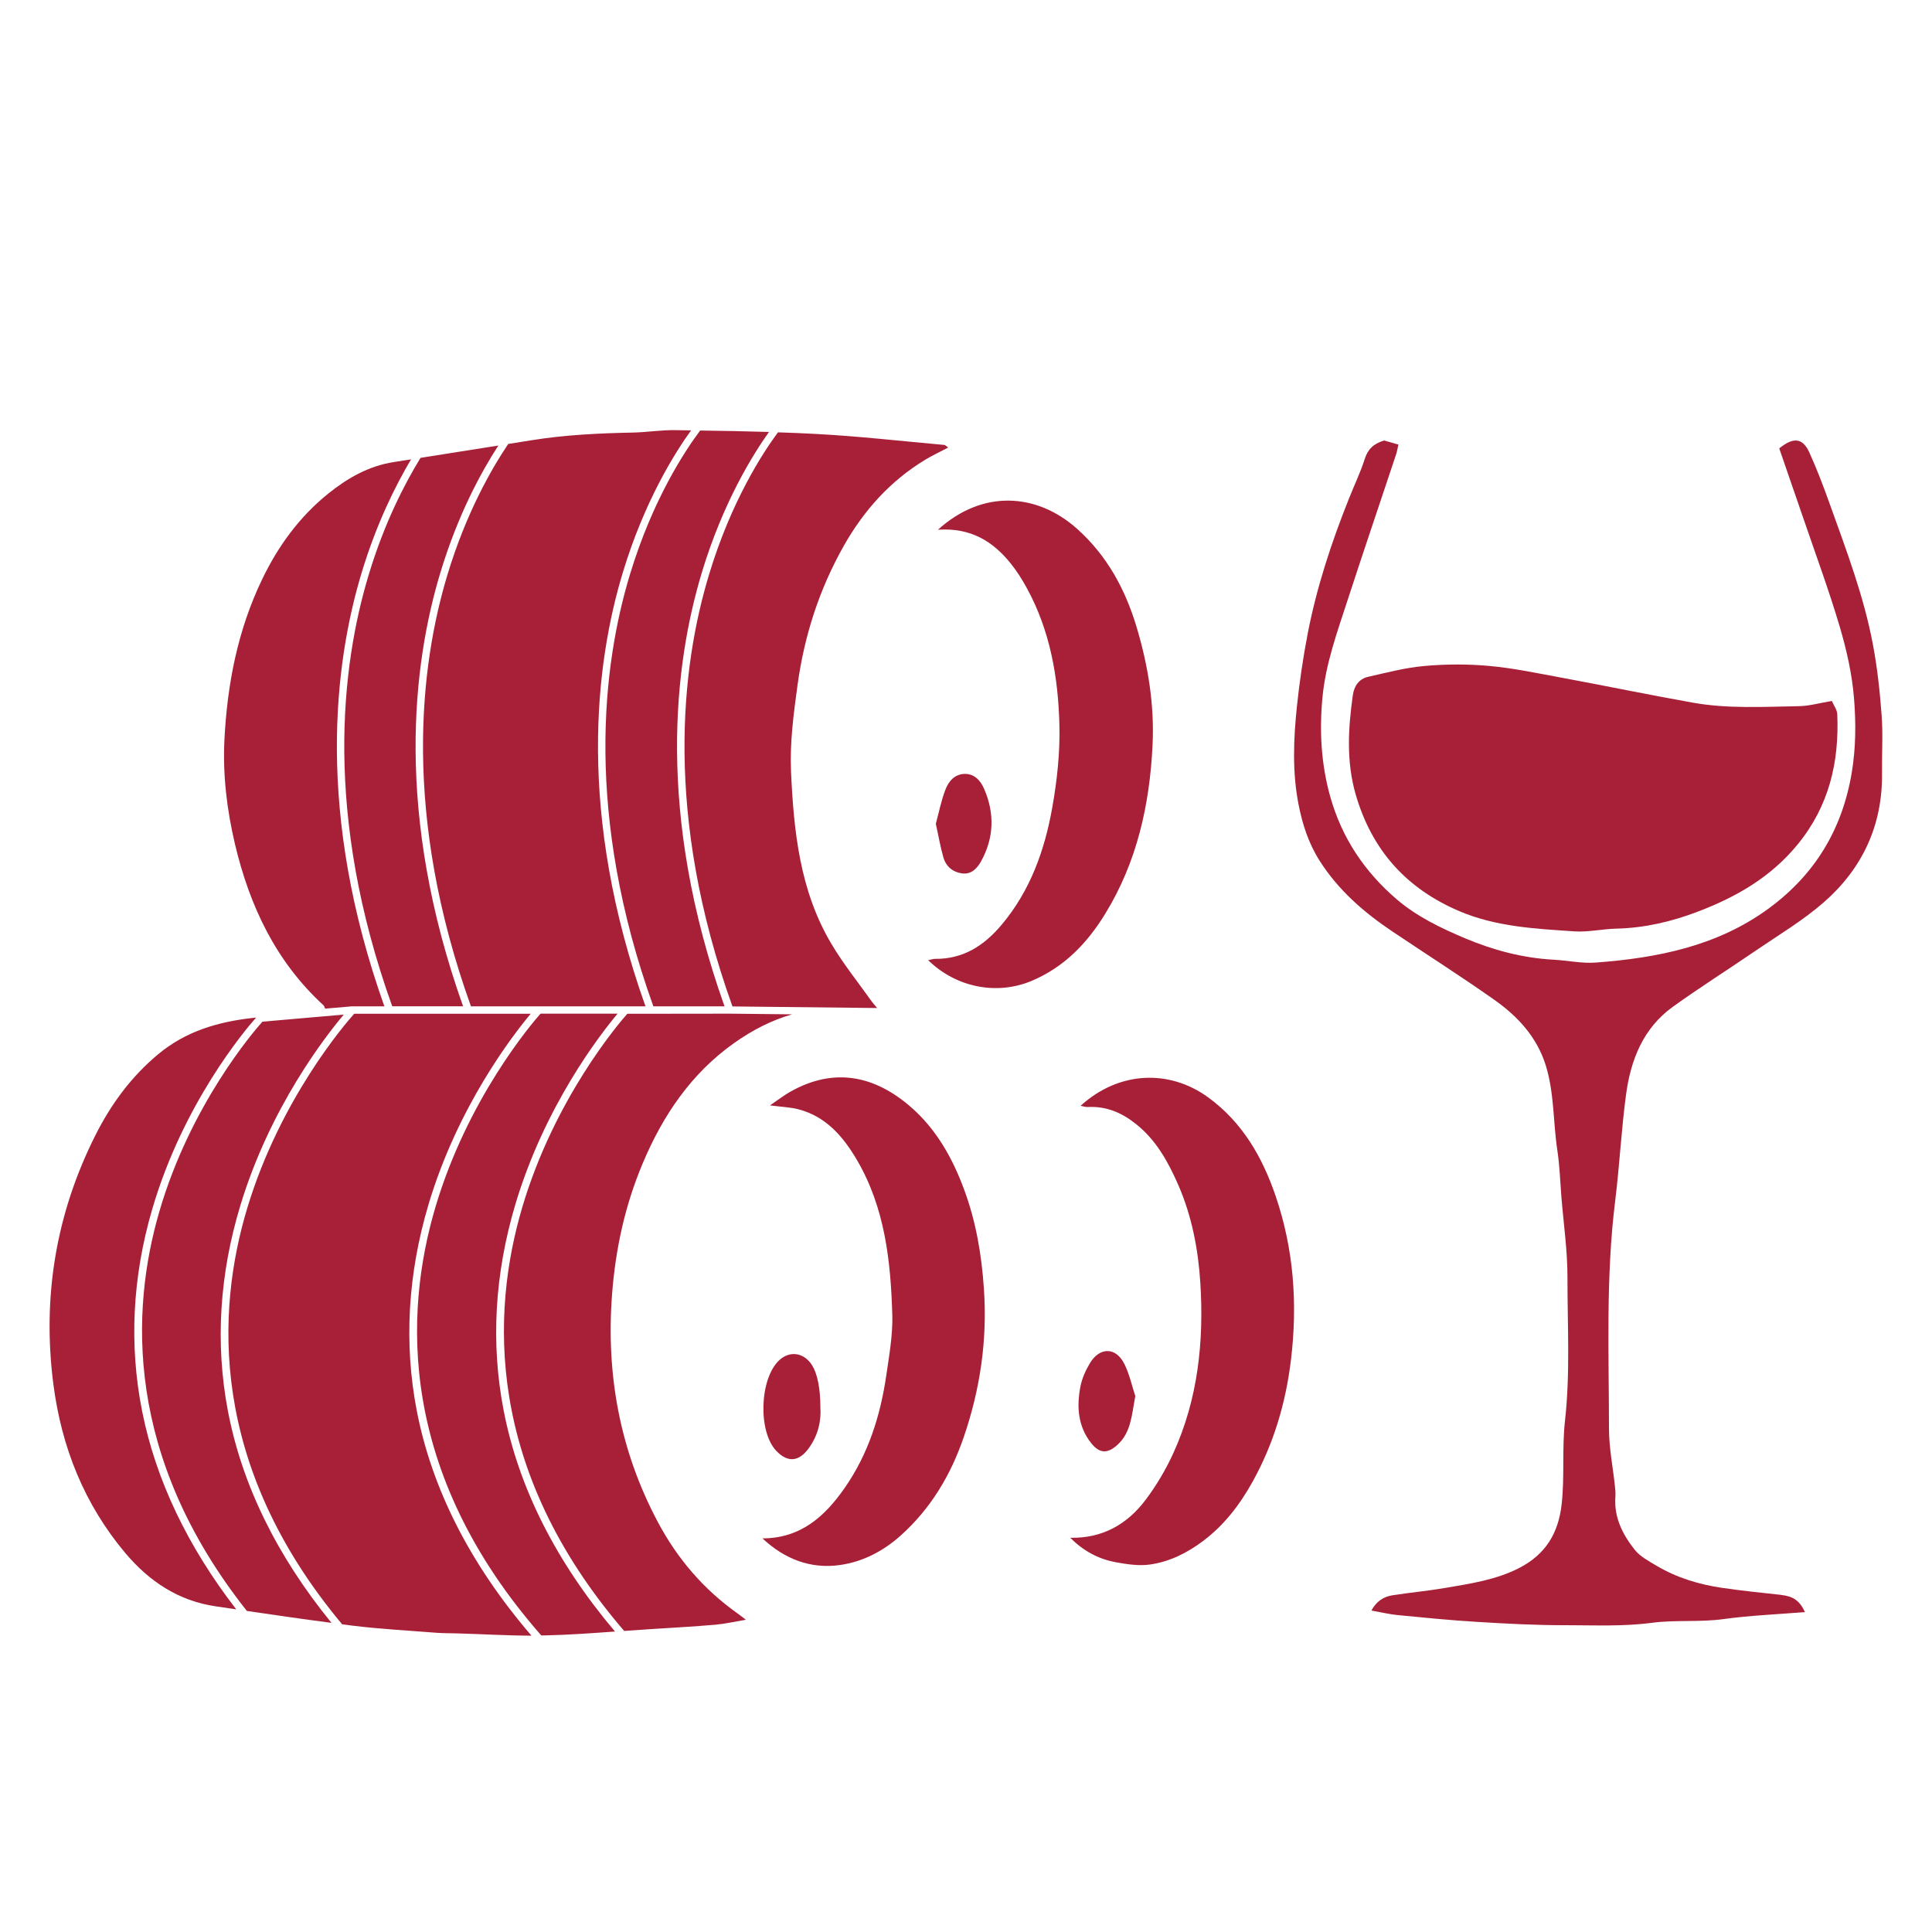 <?xml version="1.0" encoding="UTF-8"?>
<svg fill="#A82038" width="100pt" height="100pt" version="1.1" viewBox="0 0 100 100" xmlns="http://www.w3.org/2000/svg">
 <g>
  <path d="m94.816 36.281c0.102 0.234 0.273 0.457 0.281 0.688 0.105 2.481-0.426 4.75-2.047 6.734-1.391 1.703-3.188 2.731-5.184 3.488-1.352 0.516-2.742 0.84-4.199 0.875-0.73 0.016-1.465 0.191-2.188 0.141-2.012-0.137-4.035-0.234-5.938-1.043-2.746-1.168-4.531-3.156-5.367-6.031-0.496-1.715-0.395-3.422-0.152-5.144 0.066-0.477 0.312-0.848 0.793-0.957 0.969-0.219 1.941-0.477 2.926-0.562 1.109-0.098 2.246-0.102 3.356 0 1.25 0.113 2.484 0.379 3.723 0.605 2.273 0.422 4.535 0.891 6.812 1.297 1.805 0.32 3.637 0.211 5.457 0.18 0.539-0.004 1.086-0.164 1.727-0.27zm-2.625 46.27c-1.016-0.109-2.035-0.215-3.051-0.363-1.199-0.176-2.352-0.523-3.402-1.148-0.398-0.238-0.848-0.473-1.125-0.824-0.629-0.793-1.082-1.684-1-2.754 0.012-0.176-0.004-0.355-0.023-0.527-0.105-0.988-0.305-1.977-0.309-2.965-0.004-3.938-0.168-7.879 0.32-11.805 0.227-1.828 0.316-3.676 0.562-5.5 0.238-1.793 0.883-3.441 2.414-4.547 1.406-1.012 2.875-1.938 4.301-2.914 1.188-0.812 2.438-1.555 3.516-2.496 1.996-1.742 3.051-3.984 3.019-6.68-0.012-1 0.055-2.008-0.02-3.004-0.09-1.223-0.223-2.449-0.449-3.656-0.473-2.519-1.387-4.914-2.25-7.32-0.316-0.883-0.652-1.766-1.039-2.621-0.344-0.762-0.82-0.82-1.562-0.219 0.414 1.195 0.836 2.414 1.254 3.637 0.637 1.863 1.32 3.711 1.879 5.598 0.355 1.203 0.637 2.453 0.738 3.699 0.102 1.277 0.098 2.574-0.121 3.867-0.492 2.93-1.91 5.262-4.293 7.012-2.66 1.949-5.754 2.562-8.949 2.801-0.723 0.055-1.457-0.109-2.188-0.148-1.602-0.086-3.129-0.496-4.594-1.113-1.246-0.527-2.477-1.117-3.516-2.004-1.668-1.43-2.844-3.172-3.449-5.32-0.48-1.707-0.566-3.426-0.402-5.152 0.164-1.727 0.762-3.371 1.297-5.016 0.82-2.516 1.672-5.023 2.508-7.535 0.055-0.16 0.078-0.328 0.125-0.523-0.293-0.086-0.539-0.156-0.738-0.211-0.551 0.164-0.848 0.453-1.008 0.965-0.223 0.699-0.547 1.363-0.816 2.047-0.906 2.266-1.668 4.578-2.133 6.981-0.238 1.238-0.422 2.477-0.555 3.731-0.18 1.707-0.25 3.402 0.074 5.082 0.199 1.031 0.516 2.035 1.102 2.953 0.969 1.523 2.285 2.664 3.758 3.652 1.758 1.18 3.543 2.316 5.273 3.535 1.215 0.855 2.211 1.926 2.672 3.406 0.445 1.445 0.375 2.953 0.602 4.426 0.117 0.781 0.141 1.574 0.203 2.363 0.113 1.398 0.32 2.801 0.316 4.199-0.004 2.469 0.148 4.938-0.129 7.406-0.16 1.426-0.012 2.871-0.172 4.312-0.168 1.52-0.848 2.598-2.176 3.289-1.219 0.633-2.562 0.824-3.891 1.051-0.895 0.152-1.797 0.234-2.695 0.375-0.477 0.074-0.84 0.332-1.086 0.789 0.492 0.086 0.918 0.191 1.352 0.234 1.371 0.133 2.738 0.27 4.113 0.352 1.523 0.094 3.051 0.176 4.574 0.172 1.496 0 2.988 0.074 4.492-0.125 1.215-0.16 2.457-0.02 3.691-0.191 1.387-0.191 2.793-0.246 4.219-0.363-0.281-0.605-0.621-0.82-1.234-0.887z"/>
  <path d="m48.551 27.418c2.305-2.094 5.117-1.906 7.199-0.047 1.547 1.383 2.492 3.125 3.078 5.078 0.598 1.992 0.93 4.035 0.828 6.117-0.148 3.086-0.805 6.047-2.445 8.723-0.934 1.527-2.125 2.769-3.812 3.481-1.785 0.75-3.891 0.359-5.356-1.07 0.152-0.031 0.254-0.07 0.355-0.07 1.457 0.02 2.543-0.691 3.441-1.758 1.484-1.758 2.231-3.856 2.625-6.066 0.25-1.402 0.406-2.848 0.371-4.266-0.059-2.461-0.473-4.875-1.676-7.082-0.242-0.445-0.516-0.883-0.832-1.277-0.918-1.148-2.066-1.879-3.777-1.762zm-5.07 53.586c1.176-0.164 2.231-0.715 3.137-1.523 1.562-1.398 2.598-3.144 3.266-5.098 0.852-2.484 1.227-5.035 1.043-7.684-0.121-1.766-0.41-3.469-1.02-5.117-0.602-1.633-1.438-3.133-2.769-4.289-1.844-1.602-3.949-2.082-6.246-0.777-0.316 0.18-0.605 0.406-1.039 0.699 0.625 0.082 1.074 0.094 1.492 0.207 1.426 0.379 2.309 1.422 3.016 2.629 1.445 2.473 1.742 5.227 1.824 8 0.031 1.039-0.16 2.09-0.309 3.125-0.305 2.102-0.934 4.09-2.164 5.852-1.027 1.469-2.269 2.594-4.246 2.598 1.148 1.078 2.5 1.594 4.016 1.379zm14.254-0.145c0.586 0.105 1.207 0.203 1.785 0.121 1.016-0.145 1.922-0.594 2.758-1.223 1.098-0.828 1.898-1.879 2.551-3.055 1.094-1.969 1.723-4.078 1.992-6.324 0.348-2.894 0.145-5.715-0.793-8.469-0.688-2.019-1.727-3.828-3.504-5.117-1.996-1.445-4.598-1.367-6.594 0.445 0.148 0.027 0.262 0.07 0.375 0.062 0.938-0.047 1.723 0.273 2.461 0.855 1.074 0.84 1.691 1.973 2.219 3.172 0.707 1.621 1.035 3.344 1.145 5.09 0.188 3.016-0.121 5.984-1.387 8.773-0.391 0.863-0.887 1.703-1.457 2.457-0.949 1.254-2.223 1.984-3.891 1.949 0.676 0.676 1.453 1.098 2.34 1.262zm-15.691-10.176c-0.41-0.668-1.145-0.793-1.699-0.289-1.031 0.941-1.125 3.695-0.164 4.703 0.586 0.613 1.16 0.57 1.672-0.125 0.496-0.676 0.66-1.438 0.609-2.129 0.004-0.957-0.156-1.73-0.418-2.16zm16.148-0.094c-0.434-0.867-1.266-0.875-1.773-0.039-0.227 0.375-0.418 0.805-0.5 1.23-0.195 1.027-0.129 2.043 0.555 2.91 0.441 0.559 0.859 0.562 1.379 0.082 0.691-0.641 0.723-1.523 0.91-2.508-0.16-0.484-0.293-1.117-0.57-1.676zm-9.363-26.211c0.133 0.465 0.477 0.758 0.957 0.828 0.488 0.07 0.793-0.262 0.992-0.621 0.676-1.219 0.711-2.492 0.156-3.762-0.18-0.414-0.492-0.777-1.008-0.766-0.512 0.012-0.824 0.383-0.984 0.797-0.227 0.582-0.348 1.207-0.504 1.789 0.141 0.629 0.234 1.191 0.391 1.734zm-40.949 18.207c1.594-5.457 4.781-9.246 5.375-9.914-0.074 0.008-0.152 0.016-0.227 0.023-1.766 0.203-3.41 0.688-4.824 1.859-1.406 1.164-2.453 2.594-3.262 4.199-2.047 4.066-2.762 8.375-2.18 12.891 0.422 3.266 1.598 6.215 3.731 8.75 1.234 1.461 2.746 2.469 4.672 2.75 0.355 0.051 0.707 0.105 1.062 0.156-2.523-3.266-4.16-6.703-4.867-10.238-0.684-3.426-0.512-6.949 0.52-10.477zm14.652-0.086c-1.613 5.453-1.941 13.684 5.484 22.152 0.078 0 0.156 0 0.234-0.004 1.195-0.027 2.387-0.113 3.582-0.199-3.055-3.613-4.996-7.461-5.766-11.457-0.668-3.457-0.465-7.031 0.598-10.617 1.52-5.125 4.398-8.828 5.301-9.906h-3.988c-0.473 0.531-3.785 4.418-5.445 10.031zm-10.742 10.496c-0.652-3.457-0.434-7.031 0.656-10.617 1.535-5.059 4.394-8.734 5.348-9.863l-4.211 0.367c-0.438 0.488-3.723 4.289-5.336 9.828-1.484 5.09-1.805 12.672 4.531 20.672 1.457 0.215 2.918 0.426 4.379 0.617-2.836-3.481-4.644-7.176-5.367-11.004zm6.453-20.906h0.008 1.645c-3.559-10.004-2.606-17.734-1.168-22.477 0.762-2.516 1.742-4.477 2.547-5.836-0.301 0.047-0.598 0.094-0.898 0.141-1.301 0.203-2.394 0.832-3.398 1.641-1.492 1.203-2.594 2.723-3.414 4.434-1.262 2.621-1.805 5.426-1.949 8.309-0.09 1.82 0.129 3.621 0.547 5.394 0.758 3.199 2.113 6.074 4.578 8.336 0.039 0.035 0.059 0.098 0.086 0.176l1.406-0.121c0.004 0.004 0.008 0.004 0.012 0.004zm18.09-22.477c1.094-3.609 2.629-6.074 3.469-7.254-1.188-0.035-2.375-0.059-3.562-0.074-0.746 0.992-2.453 3.539-3.637 7.461-1.422 4.699-2.359 12.387 1.215 22.344h3.684c-3.559-10.004-2.606-17.738-1.168-22.477zm-11.957 22.477h9.035c-3.559-10.004-2.606-17.734-1.168-22.477 1.121-3.691 2.699-6.191 3.527-7.336-0.27-0.004-0.543-0.008-0.812-0.012-0.73-0.012-1.461 0.109-2.191 0.125-1.754 0.035-3.5 0.117-5.234 0.395-0.41 0.066-0.816 0.129-1.227 0.195-0.855 1.27-2.176 3.559-3.144 6.762-1.422 4.703-2.359 12.391 1.215 22.348zm9.305 0.383h-1.211c-0.465 0.523-3.781 4.41-5.441 10.027-1.598 5.402-1.938 13.531 5.277 21.918 0.457-0.035 0.914-0.066 1.375-0.094 1.113-0.07 2.227-0.133 3.336-0.227 0.496-0.043 0.984-0.156 1.59-0.258-0.207-0.156-0.324-0.254-0.449-0.34-1.75-1.242-3.106-2.832-4.109-4.719-1.965-3.695-2.688-7.637-2.367-11.809 0.18-2.344 0.672-4.586 1.582-6.75 1.047-2.488 2.516-4.664 4.742-6.238 0.945-0.668 1.941-1.18 2.996-1.48l-3.234-0.035zm-11.512 9.906c1.52-5.125 4.398-8.828 5.301-9.906h-9.137c-0.469 0.523-3.824 4.41-5.527 10.031-1.613 5.324-2.004 13.305 4.902 21.57 0.18 0.023 0.355 0.047 0.535 0.07 1.449 0.18 2.914 0.254 4.371 0.371 0.316 0.023 0.637 0.02 0.957 0.027 1.312 0.035 2.625 0.117 3.938 0.121-3.156-3.672-5.156-7.59-5.941-11.664-0.664-3.461-0.461-7.035 0.602-10.621zm26.707-39.348c-2.219-0.199-4.434-0.453-6.656-0.57-0.652-0.035-1.301-0.062-1.953-0.082-0.777 1.047-2.422 3.562-3.57 7.371-1.422 4.699-2.359 12.387 1.215 22.344l7.492 0.082c-0.125-0.145-0.215-0.242-0.293-0.352-0.699-0.984-1.465-1.934-2.078-2.969-1.633-2.742-1.949-5.82-2.09-8.918-0.066-1.5 0.133-2.984 0.336-4.469 0.348-2.555 1.125-4.965 2.391-7.207 1.035-1.832 2.406-3.367 4.227-4.469 0.371-0.223 0.766-0.406 1.18-0.625-0.109-0.078-0.152-0.133-0.199-0.137zm-26.074 6.582c0.91-3.004 2.125-5.215 2.992-6.551-1.34 0.215-2.684 0.426-4.027 0.637-0.824 1.34-1.875 3.375-2.68 6.043-1.422 4.699-2.359 12.387 1.215 22.344h3.668c-3.559-10-2.606-17.734-1.168-22.473z"/>
 </g>
</svg>
